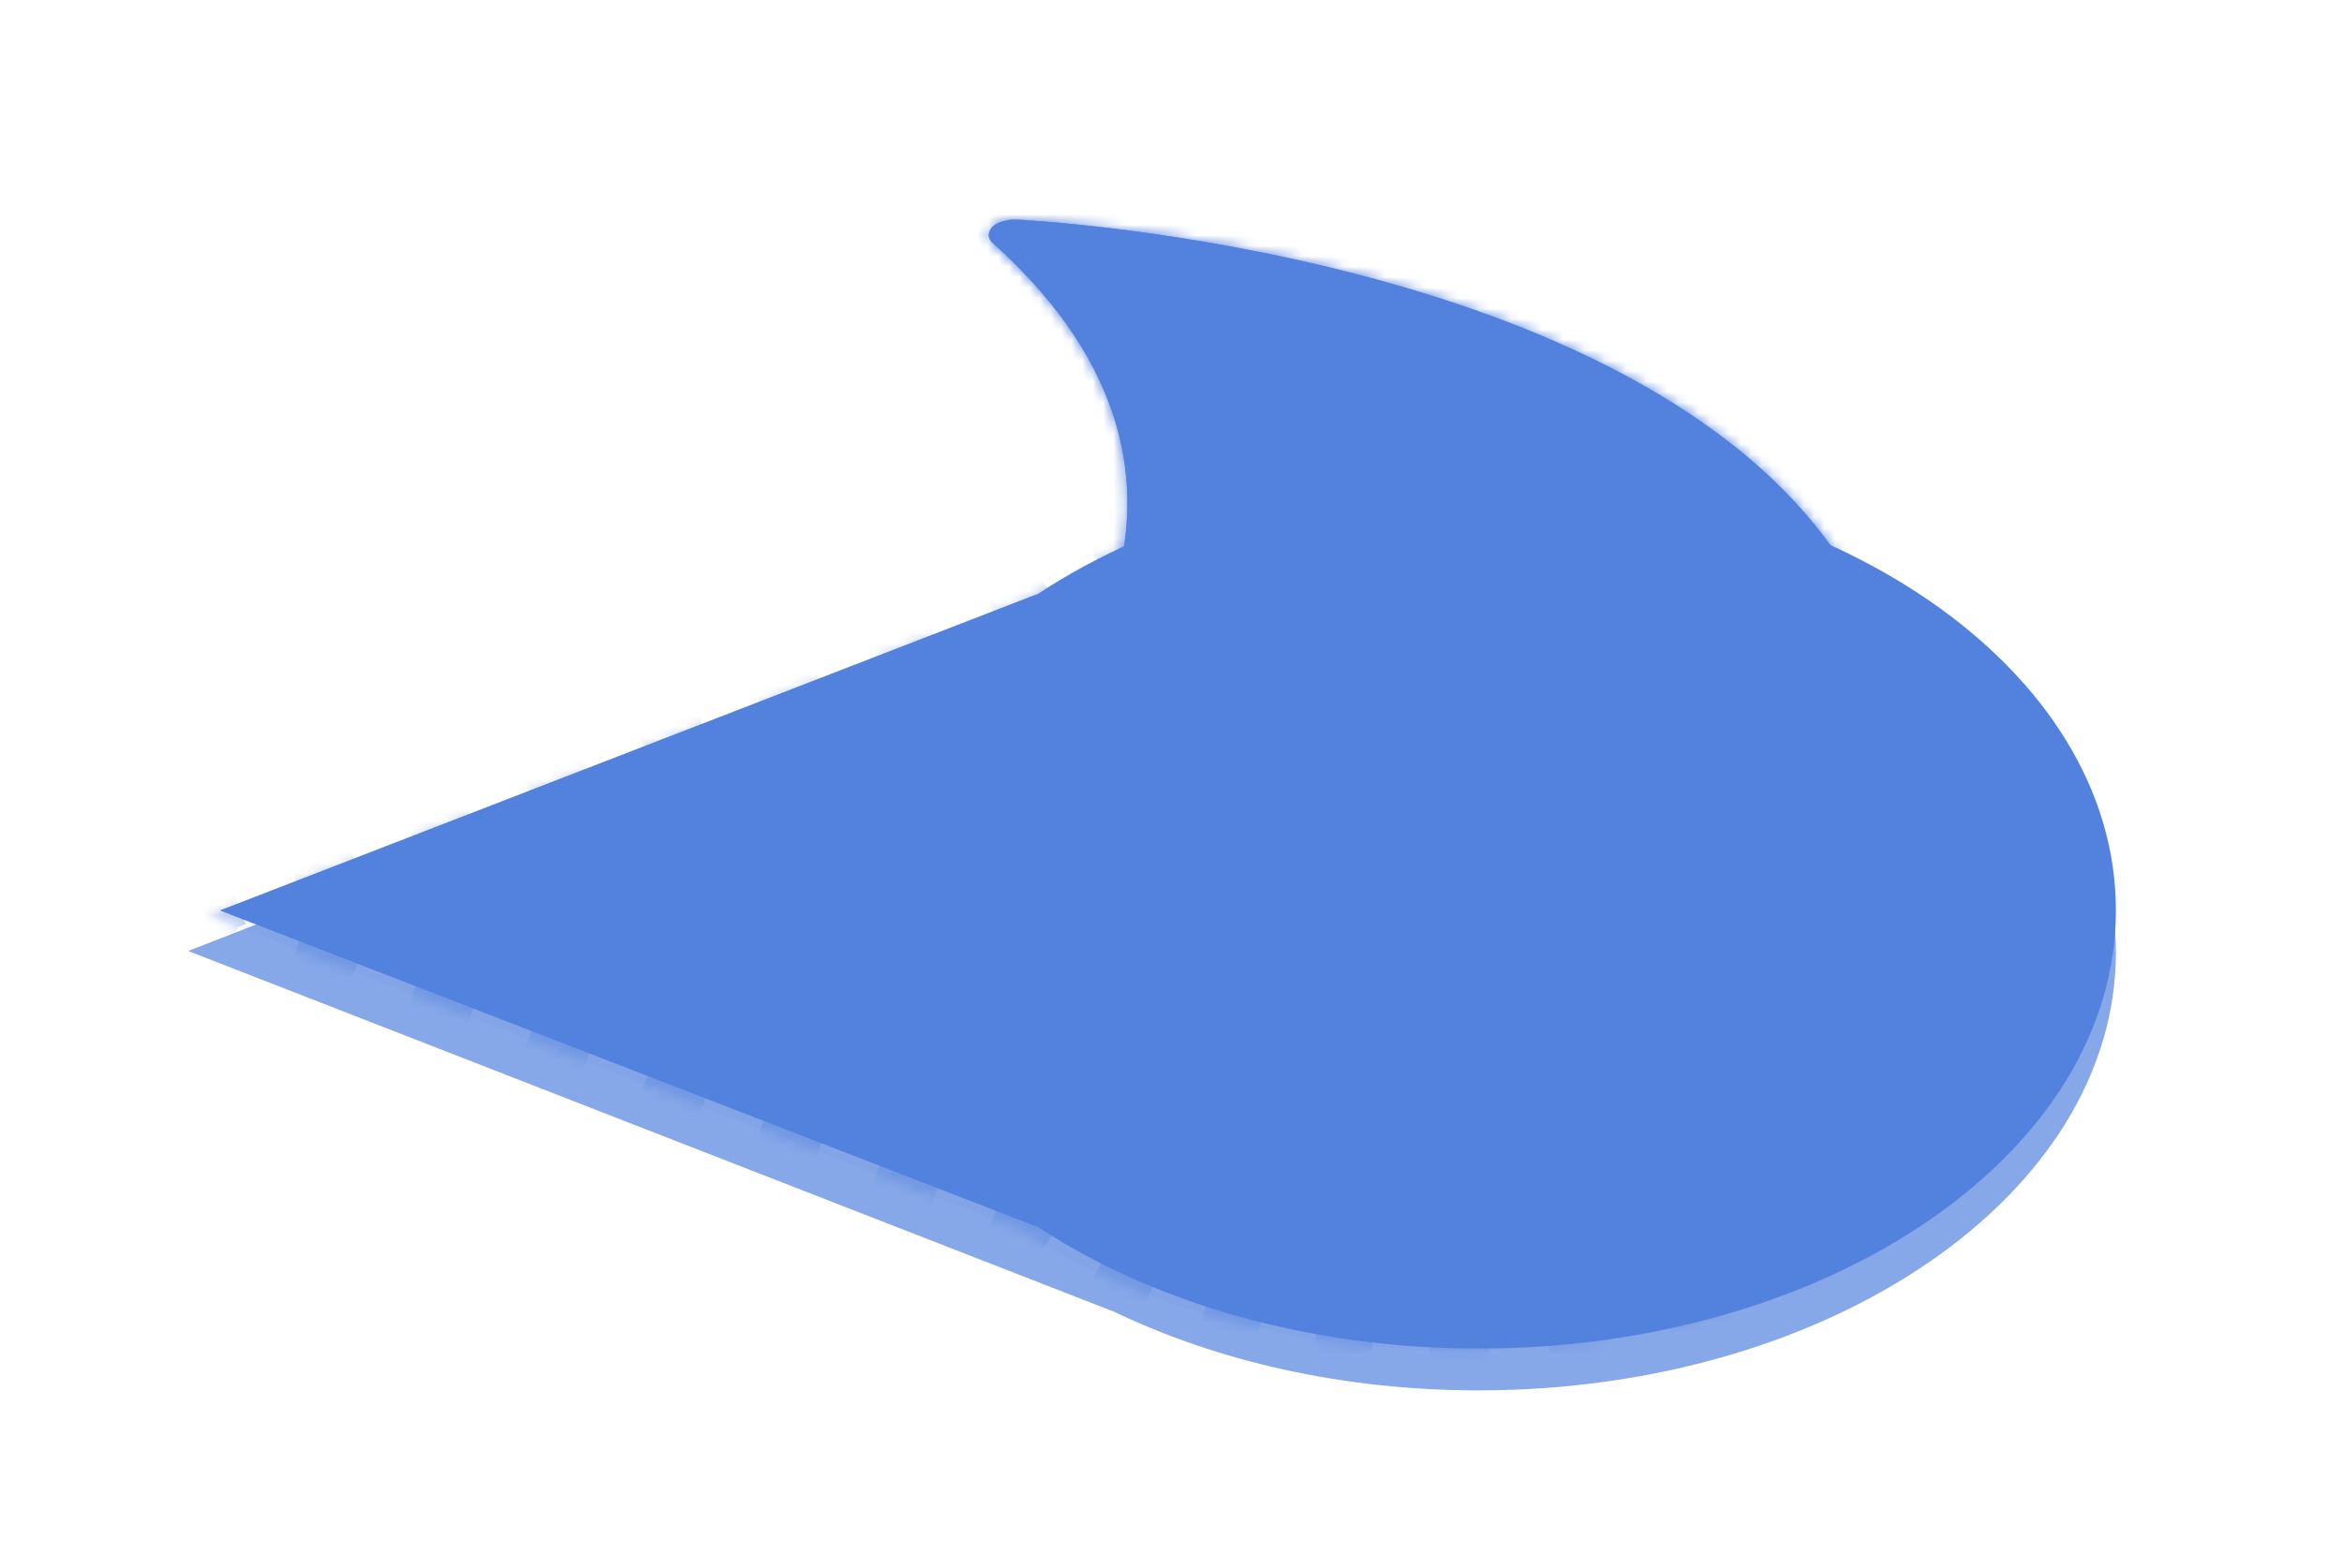 <svg width="224" height="150" viewBox="0 0 224 150" fill="none" xmlns="http://www.w3.org/2000/svg">
<g opacity="0.4">
<mask id="path-1-inside-1" fill="white">
<path fill-rule="evenodd" clip-rule="evenodd" d="M200 87.597C200 64.624 172.911 46 139.496 46C123.286 46 108.564 50.383 97.702 57.519L20 87.596L97.698 117.672C108.56 124.809 123.283 129.193 139.496 129.193C172.911 129.193 200 110.57 200 87.597Z"/>
</mask>
<path fill-rule="evenodd" clip-rule="evenodd" d="M200 87.597C200 64.624 172.911 46 139.496 46C123.286 46 108.564 50.383 97.702 57.519L20 87.596L97.698 117.672C108.56 124.809 123.283 129.193 139.496 129.193C172.911 129.193 200 110.57 200 87.597Z" fill="#5382DE" fill-opacity="0.14"/>
<path d="M139.496 46L139.496 47L139.496 46ZM200 87.597L201 87.597L200 87.597ZM97.702 57.519L98.063 58.451L98.162 58.413L98.251 58.354L97.702 57.519ZM20 87.596L19.639 86.663L17.23 87.596L19.639 88.529L20 87.596ZM97.698 117.672L98.247 116.836L98.158 116.778L98.058 116.739L97.698 117.672ZM139.496 45C138.565 45 137.639 45.014 136.718 45.043L136.779 47.042C137.68 47.014 138.585 47 139.496 47L139.496 45ZM131.173 45.386C129.307 45.56 127.468 45.793 125.659 46.08L125.973 48.055C127.739 47.775 129.536 47.548 131.359 47.377L131.173 45.386ZM120.201 47.134C118.369 47.552 116.575 48.028 114.824 48.559L115.404 50.473C117.11 49.956 118.859 49.492 120.646 49.084L120.201 47.134ZM109.559 50.367C107.799 51.047 106.092 51.784 104.443 52.577L105.309 54.379C106.909 53.611 108.567 52.894 110.279 52.233L109.559 50.367ZM99.522 55.205C98.714 55.683 97.924 56.176 97.153 56.683L98.251 58.354C98.996 57.865 99.76 57.389 100.541 56.926L99.522 55.205ZM97.341 56.586L94.566 57.66L95.288 59.525L98.063 58.451L97.341 56.586ZM89.016 59.809L83.466 61.957L84.188 63.822L89.738 61.674L89.016 59.809ZM77.916 64.105L72.365 66.254L73.087 68.119L78.638 65.971L77.916 64.105ZM66.815 68.402L61.265 70.55L61.987 72.416L67.537 70.267L66.815 68.402ZM55.715 72.699L50.165 74.847L50.887 76.712L56.437 74.564L55.715 72.699ZM44.615 76.996L39.065 79.144L39.787 81.009L45.337 78.861L44.615 76.996ZM33.514 81.293L27.964 83.441L28.686 85.306L34.236 83.158L33.514 81.293ZM22.414 85.589L19.639 86.663L20.361 88.529L23.136 87.454L22.414 85.589ZM19.639 88.529L22.414 89.603L23.136 87.738L20.361 86.663L19.639 88.529ZM27.964 91.751L33.514 93.899L34.236 92.034L28.686 89.886L27.964 91.751ZM39.063 96.047L44.613 98.196L45.335 96.331L39.785 94.182L39.063 96.047ZM50.163 100.344L55.713 102.492L56.435 100.627L50.885 98.479L50.163 100.344ZM61.263 104.641L66.812 106.789L67.534 104.924L61.985 102.775L61.263 104.641ZM72.362 108.937L77.912 111.085L78.634 109.22L73.084 107.072L72.362 108.937ZM83.462 113.234L89.012 115.382L89.734 113.517L84.184 111.368L83.462 113.234ZM94.562 117.53L97.337 118.604L98.058 116.739L95.284 115.665L94.562 117.53ZM97.148 118.507C97.92 119.014 98.71 119.507 99.518 119.986L100.537 118.265C99.755 117.802 98.992 117.325 98.247 116.836L97.148 118.507ZM104.439 122.615C106.088 123.407 107.795 124.145 109.555 124.824L110.275 122.959C108.564 122.298 106.905 121.581 105.305 120.812L104.439 122.615ZM114.821 126.634C116.572 127.165 118.366 127.641 120.198 128.059L120.643 126.109C118.856 125.701 117.107 125.237 115.401 124.72L114.821 126.634ZM125.657 129.113C127.466 129.4 129.306 129.633 131.172 129.807L131.358 127.816C129.535 127.645 127.738 127.418 125.971 127.138L125.657 129.113ZM136.718 130.151C137.639 130.179 138.565 130.193 139.496 130.193L139.496 128.193C138.585 128.193 137.68 128.179 136.779 128.152L136.718 130.151ZM139.496 130.193C140.475 130.193 141.449 130.177 142.418 130.146L142.353 128.147C141.406 128.178 140.454 128.193 139.496 128.193L139.496 130.193ZM148.249 129.766C150.212 129.573 152.145 129.315 154.044 128.997L153.713 127.025C151.859 127.335 149.971 127.587 148.053 127.776L148.249 129.766ZM159.773 127.829C161.696 127.365 163.575 126.837 165.406 126.248L164.794 124.344C163.011 124.917 161.179 125.432 159.304 125.885L159.773 127.829ZM170.905 124.239C172.741 123.483 174.517 122.663 176.224 121.782L175.308 120.005C173.652 120.859 171.929 121.655 170.143 122.39L170.905 124.239ZM181.314 118.851C182.996 117.771 184.592 116.627 186.093 115.422L184.841 113.862C183.397 115.021 181.859 116.125 180.234 117.168L181.314 118.851ZM190.462 111.471C191.867 110.034 193.151 108.531 194.301 106.971L192.691 105.784C191.599 107.266 190.376 108.698 189.032 110.073L190.462 111.471ZM197.437 101.939C198.354 100.156 199.107 98.316 199.68 96.428L197.766 95.847C197.23 97.615 196.524 99.343 195.659 101.023L197.437 101.939ZM200.852 90.582C200.95 89.596 201 88.6 201 87.597L199 87.597C199 88.534 198.953 89.463 198.862 90.383L200.852 90.582ZM201 87.597C201 86.593 200.95 85.598 200.852 84.611L198.862 84.81C198.953 85.731 199 86.66 199 87.597L201 87.597ZM199.68 78.765C199.107 76.877 198.354 75.037 197.437 73.255L195.659 74.17C196.524 75.85 197.23 77.578 197.766 79.346L199.68 78.765ZM194.301 68.222C193.151 66.662 191.867 65.16 190.462 63.722L189.032 65.12C190.376 66.495 191.599 67.927 192.691 69.409L194.301 68.222ZM186.093 59.771C184.592 58.567 182.996 57.422 181.314 56.342L180.234 58.026C181.859 59.069 183.397 60.172 184.841 61.331L186.093 59.771ZM176.224 53.411C174.517 52.53 172.741 51.71 170.905 50.954L170.143 52.804C171.929 53.538 173.652 54.335 175.308 55.188L176.224 53.411ZM165.406 48.945C163.575 48.356 161.696 47.828 159.773 47.364L159.304 49.309C161.179 49.761 163.011 50.276 164.794 50.849L165.406 48.945ZM154.044 46.196C152.145 45.878 150.212 45.62 148.249 45.427L148.053 47.418C149.971 47.606 151.859 47.858 153.713 48.169L154.044 46.196ZM142.418 45.047C141.449 45.016 140.475 45 139.496 45L139.496 47C140.454 47 141.406 47.016 142.353 47.046L142.418 45.047ZM139.496 46L139.496 48L139.496 46ZM200 87.597L202 87.597L200 87.597ZM97.702 57.519L98.424 59.384L98.622 59.307L98.8 59.19L97.702 57.519ZM20 87.596L19.278 85.731L14.46 87.596L19.278 89.461L20 87.596ZM97.698 117.672L98.796 116L98.618 115.883L98.419 115.807L97.698 117.672ZM139.496 44C138.555 44 137.618 44.014 136.687 44.043L136.81 48.041C137.7 48.014 138.596 48 139.496 48L139.496 44ZM131.08 44.39C129.193 44.567 127.332 44.802 125.502 45.092L126.13 49.043C127.875 48.766 129.65 48.541 131.452 48.373L131.08 44.39ZM119.978 46.159C118.124 46.582 116.308 47.064 114.534 47.602L115.694 51.43C117.377 50.919 119.104 50.461 120.868 50.059L119.978 46.159ZM109.199 49.435C107.415 50.123 105.683 50.871 104.01 51.675L105.742 55.281C107.318 54.524 108.952 53.818 110.639 53.166L109.199 49.435ZM99.013 54.344C98.192 54.831 97.388 55.332 96.604 55.847L98.8 59.19C99.532 58.709 100.282 58.241 101.051 57.786L99.013 54.344ZM96.98 55.653L94.205 56.728L95.649 60.458L98.424 59.384L96.98 55.653ZM88.655 58.876L83.105 61.024L84.549 64.755L90.099 62.606L88.655 58.876ZM77.555 63.173L72.004 65.321L73.448 69.052L78.999 66.903L77.555 63.173ZM66.454 67.47L60.904 69.618L62.348 73.348L67.898 71.2L66.454 67.47ZM55.354 71.766L49.804 73.915L51.248 77.645L56.798 75.497L55.354 71.766ZM44.254 76.063L38.704 78.212L40.148 81.942L45.698 79.793L44.254 76.063ZM33.154 80.36L27.603 82.508L29.047 86.239L34.597 84.09L33.154 80.36ZM22.053 84.657L19.278 85.731L20.722 89.461L23.497 88.387L22.053 84.657ZM19.278 89.461L22.053 90.535L23.497 86.805L20.722 85.731L19.278 89.461ZM27.603 92.683L33.153 94.832L34.597 91.102L29.047 88.953L27.603 92.683ZM38.703 96.98L44.252 99.128L45.696 95.398L40.146 93.25L38.703 96.98ZM49.802 101.277L55.352 103.425L56.796 99.695L51.246 97.546L49.802 101.277ZM60.902 105.573L66.451 107.721L67.895 103.991L62.346 101.843L60.902 105.573ZM72.001 109.87L77.551 112.018L78.995 108.288L73.445 106.139L72.001 109.87ZM83.101 114.166L88.651 116.314L90.095 112.584L84.545 110.436L83.101 114.166ZM94.201 118.463L96.975 119.537L98.419 115.807L95.645 114.732L94.201 118.463ZM96.599 119.343C97.384 119.859 98.187 120.36 99.008 120.846L101.047 117.404C100.278 116.949 99.527 116.481 98.796 116L96.599 119.343ZM104.006 123.516C105.679 124.32 107.411 125.069 109.195 125.757L110.635 122.026C108.948 121.374 107.314 120.668 105.738 119.911L104.006 123.516ZM114.53 127.591C116.305 128.129 118.121 128.611 119.976 129.034L120.866 125.134C119.101 124.731 117.375 124.273 115.691 123.763L114.53 127.591ZM125.5 130.101C127.331 130.391 129.191 130.626 131.078 130.803L131.451 126.82C129.649 126.652 127.873 126.427 126.128 126.15L125.5 130.101ZM136.687 131.15C137.618 131.179 138.555 131.193 139.496 131.193L139.496 127.193C138.595 127.193 137.7 127.179 136.81 127.152L136.687 131.15ZM139.496 131.193C140.486 131.193 141.471 131.177 142.45 131.146L142.321 127.148C141.385 127.178 140.443 127.193 139.496 127.193L139.496 131.193ZM148.347 130.761C150.332 130.566 152.288 130.305 154.209 129.983L153.548 126.038C151.716 126.345 149.851 126.594 147.955 126.78L148.347 130.761ZM160.008 128.801C161.954 128.331 163.857 127.796 165.712 127.2L164.487 123.392C162.728 123.958 160.921 124.466 159.069 124.912L160.008 128.801ZM171.285 125.164C173.147 124.398 174.949 123.565 176.683 122.671L174.849 119.116C173.22 119.956 171.522 120.741 169.763 121.465L171.285 125.164ZM181.854 119.693C183.565 118.595 185.189 117.43 186.719 116.202L184.215 113.082C182.8 114.218 181.291 115.301 179.694 116.326L181.854 119.693ZM191.177 112.17C192.613 110.701 193.927 109.164 195.106 107.565L191.887 105.191C190.823 106.633 189.63 108.03 188.317 109.374L191.177 112.17ZM198.326 102.396C199.27 100.563 200.046 98.667 200.637 96.719L196.81 95.557C196.291 97.264 195.608 98.936 194.77 100.565L198.326 102.396ZM201.847 90.681C201.948 89.662 202 88.633 202 87.597L198 87.597C198 88.5 197.955 89.396 197.867 90.284L201.847 90.681ZM202 87.597C202 86.56 201.948 85.531 201.847 84.512L197.867 84.909C197.955 85.797 198 86.693 198 87.597L202 87.597ZM200.637 78.475C200.046 76.526 199.27 74.631 198.326 72.797L194.77 74.628C195.608 76.257 196.291 77.929 196.81 79.636L200.637 78.475ZM195.106 67.629C193.927 66.029 192.613 64.492 191.177 63.023L188.317 65.819C189.63 67.163 190.823 68.56 191.887 70.002L195.106 67.629ZM186.719 58.991C185.189 57.764 183.565 56.599 181.854 55.501L179.694 58.867C181.291 59.892 182.8 60.975 184.215 62.111L186.719 58.991ZM176.683 52.522C174.949 51.628 173.147 50.796 171.285 50.029L169.763 53.728C171.522 54.452 173.22 55.237 174.849 56.077L176.683 52.522ZM165.712 47.993C163.857 47.397 161.954 46.862 160.008 46.392L159.069 50.281C160.921 50.727 162.728 51.236 164.487 51.801L165.712 47.993ZM154.209 45.21C152.288 44.888 150.332 44.627 148.347 44.432L147.955 48.413C149.851 48.599 151.716 48.848 153.548 49.155L154.209 45.21ZM142.45 44.048C141.471 44.016 140.486 44 139.496 44L139.496 48C140.443 48 141.385 48.015 142.321 48.046L142.45 44.048Z" fill="#5382DE" mask="url(#path-1-inside-1)"/>
</g>
<g filter="url(#filter0_f)">
<mask id="path-3-inside-2" fill="white">
<path fill-rule="evenodd" clip-rule="evenodd" d="M106.684 56.045C116.079 50.828 128.68 47.637 142.53 47.637C155.805 47.637 167.931 50.568 177.187 55.404C158.867 24.011 97.824 21 96.982 21C96.293 21 95.374 21.276 94.915 21.689C94.456 22.241 94.456 22.792 94.915 23.206C108.215 35.129 109.305 46.896 106.684 56.045Z"/>
</mask>
<path fill-rule="evenodd" clip-rule="evenodd" d="M106.684 56.045C116.079 50.828 128.68 47.637 142.53 47.637C155.805 47.637 167.931 50.568 177.187 55.404C158.867 24.011 97.824 21 96.982 21C96.293 21 95.374 21.276 94.915 21.689C94.456 22.241 94.456 22.792 94.915 23.206C108.215 35.129 109.305 46.896 106.684 56.045Z" fill="#5382DE"/>
<path d="M106.684 56.045L104.762 55.494L103.431 60.139L107.655 57.793L106.684 56.045ZM177.187 55.404L176.261 57.177L182.412 60.39L178.914 54.396L177.187 55.404ZM94.915 21.689L93.577 20.203L93.47 20.299L93.378 20.409L94.915 21.689ZM94.915 23.206L93.577 24.692L93.58 24.695L94.915 23.206ZM107.655 57.793C116.71 52.766 128.967 49.637 142.53 49.637V45.637C128.392 45.637 115.448 48.891 105.713 54.296L107.655 57.793ZM142.53 49.637C155.527 49.637 167.328 52.51 176.261 57.177L178.113 53.631C168.533 48.627 156.082 45.637 142.53 45.637V49.637ZM96.982 23C96.962 23 97.183 23.007 97.701 23.038C98.185 23.067 98.879 23.113 99.758 23.184C101.517 23.326 104.012 23.563 107.043 23.945C113.109 24.71 121.299 26.053 130.018 28.363C147.605 33.022 166.731 41.456 175.459 56.412L178.914 54.396C169.323 37.96 148.768 29.192 131.043 24.496C113.209 19.773 97.565 19 96.982 19V23ZM96.253 23.176C96.211 23.213 96.204 23.209 96.258 23.181C96.307 23.156 96.381 23.124 96.477 23.093C96.684 23.026 96.877 23 96.982 23V19C96.398 19 95.787 19.112 95.247 19.287C94.73 19.454 94.094 19.737 93.577 20.203L96.253 23.176ZM96.253 21.72C96.372 21.826 96.57 22.1 96.57 22.499C96.57 22.848 96.418 23.01 96.452 22.969L93.378 20.409C92.952 20.921 92.57 21.634 92.57 22.499C92.57 23.416 92.999 24.172 93.577 24.692L96.253 21.72ZM108.607 56.596C110.002 51.726 110.421 46.108 108.692 40.112C106.963 34.115 103.128 27.883 96.25 21.717L93.58 24.695C100.001 30.452 103.362 36.065 104.848 41.22C106.334 46.374 105.987 51.215 104.762 55.494L108.607 56.596Z" fill="#5382DE" mask="url(#path-3-inside-2)"/>
</g>
<g filter="url(#filter1_f)">
<path fill-rule="evenodd" clip-rule="evenodd" d="M202.375 87.09C202.375 63.944 175.083 45.181 141.416 45.181C125.084 45.181 110.252 49.596 99.308 56.786L21.023 87.089L99.304 117.391C110.248 124.582 125.082 128.999 141.416 128.999C175.083 128.999 202.375 110.235 202.375 87.09Z" fill="#5382DE"/>
</g>
<g filter="url(#filter2_i)">
<path fill-rule="evenodd" clip-rule="evenodd" d="M202.375 87.09C202.375 63.944 175.083 45.181 141.416 45.181C129.366 45.181 118.133 47.584 108.675 51.733L108.675 51.629L17.999 86.967L106.604 121.497C116.474 126.226 128.474 128.999 141.416 128.999C175.083 128.999 202.375 110.235 202.375 87.09Z" fill="#5382DE" fill-opacity="0.7"/>
</g>
<path fill-rule="evenodd" clip-rule="evenodd" d="M106.684 56.045C116.079 50.828 128.68 47.637 142.53 47.637C155.805 47.637 167.931 50.568 177.187 55.404C158.867 24.011 97.824 21 96.982 21C96.293 21 95.374 21.276 94.915 21.689C94.456 22.241 94.456 22.792 94.915 23.206C108.215 35.129 109.305 46.896 106.684 56.045Z" fill="#5382DE" fill-opacity="0.7"/>
<defs>
<filter id="filter0_f" x="73.57" y="0" width="124.616" height="77.045" filterUnits="userSpaceOnUse" color-interpolation-filters="sRGB">
<feFlood flood-opacity="0" result="BackgroundImageFix"/>
<feBlend mode="normal" in="SourceGraphic" in2="BackgroundImageFix" result="shape"/>
<feGaussianBlur stdDeviation="10.5" result="effect1_foregroundBlur"/>
</filter>
<filter id="filter1_f" x="0.023" y="24.181" width="223.352" height="125.818" filterUnits="userSpaceOnUse" color-interpolation-filters="sRGB">
<feFlood flood-opacity="0" result="BackgroundImageFix"/>
<feBlend mode="normal" in="SourceGraphic" in2="BackgroundImageFix" result="shape"/>
<feGaussianBlur stdDeviation="10.5" result="effect1_foregroundBlur"/>
</filter>
<filter id="filter2_i" x="18" y="45.181" width="184.376" height="87.818" filterUnits="userSpaceOnUse" color-interpolation-filters="sRGB">
<feFlood flood-opacity="0" result="BackgroundImageFix"/>
<feBlend mode="normal" in="SourceGraphic" in2="BackgroundImageFix" result="shape"/>
<feColorMatrix in="SourceAlpha" type="matrix" values="0 0 0 0 0 0 0 0 0 0 0 0 0 0 0 0 0 0 127 0" result="hardAlpha"/>
<feOffset dy="4"/>
<feGaussianBlur stdDeviation="10.5"/>
<feComposite in2="hardAlpha" operator="arithmetic" k2="-1" k3="1"/>
<feColorMatrix type="matrix" values="0 0 0 0 0 0 0 0 0 0 0 0 0 0 0 0 0 0 0.25 0"/>
<feBlend mode="normal" in2="shape" result="effect1_innerShadow"/>
</filter>
</defs>
</svg>
